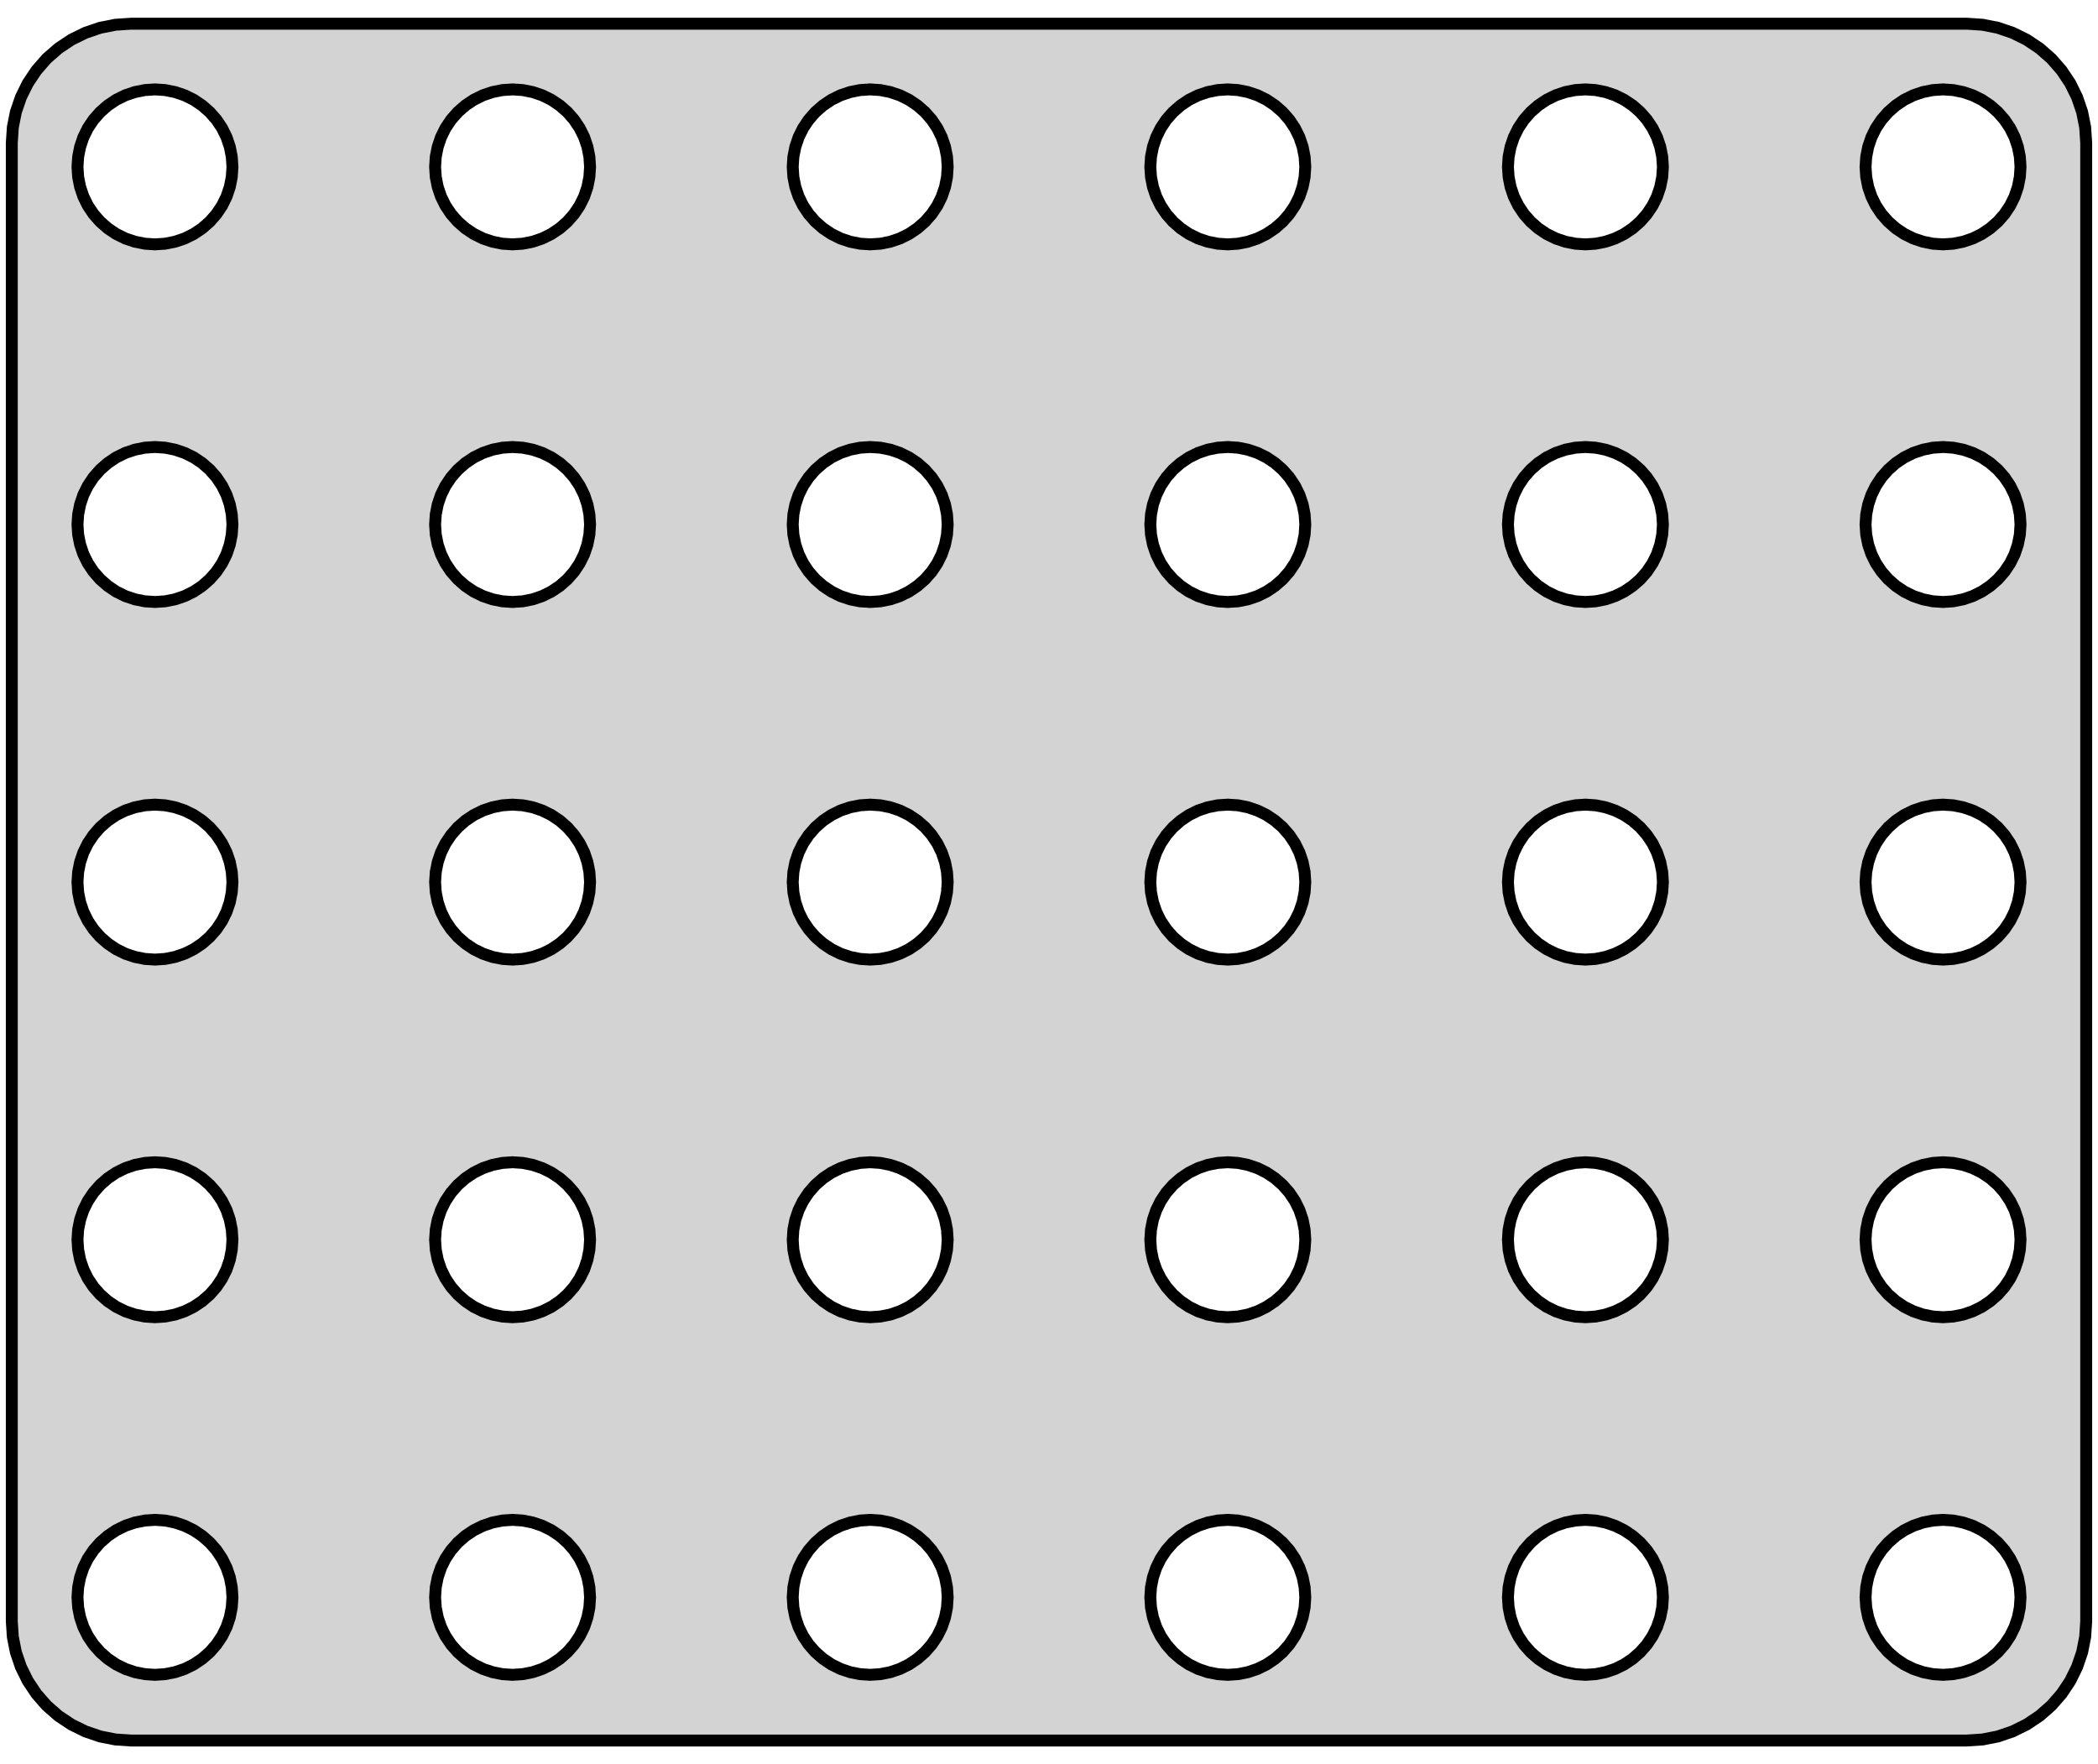 <?xml version="1.0" standalone="no"?>
<!DOCTYPE svg PUBLIC "-//W3C//DTD SVG 1.1//EN" "http://www.w3.org/Graphics/SVG/1.1/DTD/svg11.dtd">
<svg width="88mm" height="74mm" viewBox="-44 -37 88 74" xmlns="http://www.w3.org/2000/svg" version="1.1">
<title>OpenSCAD Model</title>
<path d="
M 39.158,35.962 L 39.799,35.835 L 40.418,35.624 L 41.005,35.335 L 41.549,34.972 L 42.041,34.541
 L 42.472,34.049 L 42.835,33.505 L 43.124,32.918 L 43.335,32.299 L 43.462,31.658 L 43.505,31.005
 L 43.505,-31.005 L 43.462,-31.658 L 43.335,-32.299 L 43.124,-32.918 L 42.835,-33.505 L 42.472,-34.049
 L 42.041,-34.541 L 41.549,-34.972 L 41.005,-35.335 L 40.418,-35.624 L 39.799,-35.835 L 39.158,-35.962
 L 38.505,-36.005 L -38.505,-36.005 L -39.158,-35.962 L -39.799,-35.835 L -40.418,-35.624 L -41.005,-35.335
 L -41.549,-34.972 L -42.041,-34.541 L -42.472,-34.049 L -42.835,-33.505 L -43.124,-32.918 L -43.335,-32.299
 L -43.462,-31.658 L -43.505,-31.005 L -43.505,31.005 L -43.462,31.658 L -43.335,32.299 L -43.124,32.918
 L -42.835,33.505 L -42.472,34.049 L -42.041,34.541 L -41.549,34.972 L -41.005,35.335 L -40.418,35.624
 L -39.799,35.835 L -39.158,35.962 L -38.505,36.005 L 38.505,36.005 z
M -22.924,-26.778 L -23.341,-26.861 L -23.744,-26.997 L -24.125,-27.185 L -24.479,-27.422 L -24.798,-27.702
 L -25.078,-28.021 L -25.315,-28.375 L -25.503,-28.756 L -25.639,-29.159 L -25.722,-29.576 L -25.75,-30
 L -25.722,-30.424 L -25.639,-30.841 L -25.503,-31.244 L -25.315,-31.625 L -25.078,-31.979 L -24.798,-32.298
 L -24.479,-32.578 L -24.125,-32.815 L -23.744,-33.003 L -23.341,-33.139 L -22.924,-33.222 L -22.5,-33.25
 L -22.076,-33.222 L -21.659,-33.139 L -21.256,-33.003 L -20.875,-32.815 L -20.521,-32.578 L -20.202,-32.298
 L -19.922,-31.979 L -19.685,-31.625 L -19.497,-31.244 L -19.361,-30.841 L -19.278,-30.424 L -19.25,-30
 L -19.278,-29.576 L -19.361,-29.159 L -19.497,-28.756 L -19.685,-28.375 L -19.922,-28.021 L -20.202,-27.702
 L -20.521,-27.422 L -20.875,-27.185 L -21.256,-26.997 L -21.659,-26.861 L -22.076,-26.778 L -22.5,-26.75
 z
M 37.076,-26.778 L 36.659,-26.861 L 36.256,-26.997 L 35.875,-27.185 L 35.522,-27.422 L 35.202,-27.702
 L 34.922,-28.021 L 34.685,-28.375 L 34.497,-28.756 L 34.361,-29.159 L 34.278,-29.576 L 34.25,-30
 L 34.278,-30.424 L 34.361,-30.841 L 34.497,-31.244 L 34.685,-31.625 L 34.922,-31.979 L 35.202,-32.298
 L 35.522,-32.578 L 35.875,-32.815 L 36.256,-33.003 L 36.659,-33.139 L 37.076,-33.222 L 37.5,-33.25
 L 37.924,-33.222 L 38.341,-33.139 L 38.744,-33.003 L 39.125,-32.815 L 39.478,-32.578 L 39.798,-32.298
 L 40.078,-31.979 L 40.315,-31.625 L 40.503,-31.244 L 40.639,-30.841 L 40.722,-30.424 L 40.75,-30
 L 40.722,-29.576 L 40.639,-29.159 L 40.503,-28.756 L 40.315,-28.375 L 40.078,-28.021 L 39.798,-27.702
 L 39.478,-27.422 L 39.125,-27.185 L 38.744,-26.997 L 38.341,-26.861 L 37.924,-26.778 L 37.5,-26.75
 z
M -7.924,-26.778 L -8.341,-26.861 L -8.744,-26.997 L -9.125,-27.185 L -9.478,-27.422 L -9.798,-27.702
 L -10.078,-28.021 L -10.315,-28.375 L -10.503,-28.756 L -10.639,-29.159 L -10.722,-29.576 L -10.75,-30
 L -10.722,-30.424 L -10.639,-30.841 L -10.503,-31.244 L -10.315,-31.625 L -10.078,-31.979 L -9.798,-32.298
 L -9.478,-32.578 L -9.125,-32.815 L -8.744,-33.003 L -8.341,-33.139 L -7.924,-33.222 L -7.5,-33.25
 L -7.076,-33.222 L -6.659,-33.139 L -6.256,-33.003 L -5.875,-32.815 L -5.522,-32.578 L -5.202,-32.298
 L -4.922,-31.979 L -4.685,-31.625 L -4.497,-31.244 L -4.361,-30.841 L -4.278,-30.424 L -4.25,-30
 L -4.278,-29.576 L -4.361,-29.159 L -4.497,-28.756 L -4.685,-28.375 L -4.922,-28.021 L -5.202,-27.702
 L -5.522,-27.422 L -5.875,-27.185 L -6.256,-26.997 L -6.659,-26.861 L -7.076,-26.778 L -7.5,-26.75
 z
M 7.076,-26.778 L 6.659,-26.861 L 6.256,-26.997 L 5.875,-27.185 L 5.522,-27.422 L 5.202,-27.702
 L 4.922,-28.021 L 4.685,-28.375 L 4.497,-28.756 L 4.361,-29.159 L 4.278,-29.576 L 4.25,-30
 L 4.278,-30.424 L 4.361,-30.841 L 4.497,-31.244 L 4.685,-31.625 L 4.922,-31.979 L 5.202,-32.298
 L 5.522,-32.578 L 5.875,-32.815 L 6.256,-33.003 L 6.659,-33.139 L 7.076,-33.222 L 7.5,-33.25
 L 7.924,-33.222 L 8.341,-33.139 L 8.744,-33.003 L 9.125,-32.815 L 9.478,-32.578 L 9.798,-32.298
 L 10.078,-31.979 L 10.315,-31.625 L 10.503,-31.244 L 10.639,-30.841 L 10.722,-30.424 L 10.75,-30
 L 10.722,-29.576 L 10.639,-29.159 L 10.503,-28.756 L 10.315,-28.375 L 10.078,-28.021 L 9.798,-27.702
 L 9.478,-27.422 L 9.125,-27.185 L 8.744,-26.997 L 8.341,-26.861 L 7.924,-26.778 L 7.5,-26.75
 z
M 22.076,-26.778 L 21.659,-26.861 L 21.256,-26.997 L 20.875,-27.185 L 20.521,-27.422 L 20.202,-27.702
 L 19.922,-28.021 L 19.685,-28.375 L 19.497,-28.756 L 19.361,-29.159 L 19.278,-29.576 L 19.25,-30
 L 19.278,-30.424 L 19.361,-30.841 L 19.497,-31.244 L 19.685,-31.625 L 19.922,-31.979 L 20.202,-32.298
 L 20.521,-32.578 L 20.875,-32.815 L 21.256,-33.003 L 21.659,-33.139 L 22.076,-33.222 L 22.5,-33.25
 L 22.924,-33.222 L 23.341,-33.139 L 23.744,-33.003 L 24.125,-32.815 L 24.479,-32.578 L 24.798,-32.298
 L 25.078,-31.979 L 25.315,-31.625 L 25.503,-31.244 L 25.639,-30.841 L 25.722,-30.424 L 25.75,-30
 L 25.722,-29.576 L 25.639,-29.159 L 25.503,-28.756 L 25.315,-28.375 L 25.078,-28.021 L 24.798,-27.702
 L 24.479,-27.422 L 24.125,-27.185 L 23.744,-26.997 L 23.341,-26.861 L 22.924,-26.778 L 22.5,-26.75
 z
M -37.924,-26.778 L -38.341,-26.861 L -38.744,-26.997 L -39.125,-27.185 L -39.478,-27.422 L -39.798,-27.702
 L -40.078,-28.021 L -40.315,-28.375 L -40.503,-28.756 L -40.639,-29.159 L -40.722,-29.576 L -40.75,-30
 L -40.722,-30.424 L -40.639,-30.841 L -40.503,-31.244 L -40.315,-31.625 L -40.078,-31.979 L -39.798,-32.298
 L -39.478,-32.578 L -39.125,-32.815 L -38.744,-33.003 L -38.341,-33.139 L -37.924,-33.222 L -37.5,-33.25
 L -37.076,-33.222 L -36.659,-33.139 L -36.256,-33.003 L -35.875,-32.815 L -35.522,-32.578 L -35.202,-32.298
 L -34.922,-31.979 L -34.685,-31.625 L -34.497,-31.244 L -34.361,-30.841 L -34.278,-30.424 L -34.25,-30
 L -34.278,-29.576 L -34.361,-29.159 L -34.497,-28.756 L -34.685,-28.375 L -34.922,-28.021 L -35.202,-27.702
 L -35.522,-27.422 L -35.875,-27.185 L -36.256,-26.997 L -36.659,-26.861 L -37.076,-26.778 L -37.5,-26.75
 z
M -7.924,-11.778 L -8.341,-11.861 L -8.744,-11.997 L -9.125,-12.185 L -9.478,-12.422 L -9.798,-12.702
 L -10.078,-13.021 L -10.315,-13.375 L -10.503,-13.756 L -10.639,-14.159 L -10.722,-14.576 L -10.75,-15
 L -10.722,-15.424 L -10.639,-15.841 L -10.503,-16.244 L -10.315,-16.625 L -10.078,-16.979 L -9.798,-17.298
 L -9.478,-17.578 L -9.125,-17.815 L -8.744,-18.003 L -8.341,-18.139 L -7.924,-18.222 L -7.5,-18.25
 L -7.076,-18.222 L -6.659,-18.139 L -6.256,-18.003 L -5.875,-17.815 L -5.522,-17.578 L -5.202,-17.298
 L -4.922,-16.979 L -4.685,-16.625 L -4.497,-16.244 L -4.361,-15.841 L -4.278,-15.424 L -4.25,-15
 L -4.278,-14.576 L -4.361,-14.159 L -4.497,-13.756 L -4.685,-13.375 L -4.922,-13.021 L -5.202,-12.702
 L -5.522,-12.422 L -5.875,-12.185 L -6.256,-11.997 L -6.659,-11.861 L -7.076,-11.778 L -7.5,-11.75
 z
M -37.924,-11.778 L -38.341,-11.861 L -38.744,-11.997 L -39.125,-12.185 L -39.478,-12.422 L -39.798,-12.702
 L -40.078,-13.021 L -40.315,-13.375 L -40.503,-13.756 L -40.639,-14.159 L -40.722,-14.576 L -40.75,-15
 L -40.722,-15.424 L -40.639,-15.841 L -40.503,-16.244 L -40.315,-16.625 L -40.078,-16.979 L -39.798,-17.298
 L -39.478,-17.578 L -39.125,-17.815 L -38.744,-18.003 L -38.341,-18.139 L -37.924,-18.222 L -37.5,-18.25
 L -37.076,-18.222 L -36.659,-18.139 L -36.256,-18.003 L -35.875,-17.815 L -35.522,-17.578 L -35.202,-17.298
 L -34.922,-16.979 L -34.685,-16.625 L -34.497,-16.244 L -34.361,-15.841 L -34.278,-15.424 L -34.25,-15
 L -34.278,-14.576 L -34.361,-14.159 L -34.497,-13.756 L -34.685,-13.375 L -34.922,-13.021 L -35.202,-12.702
 L -35.522,-12.422 L -35.875,-12.185 L -36.256,-11.997 L -36.659,-11.861 L -37.076,-11.778 L -37.5,-11.75
 z
M -22.924,-11.778 L -23.341,-11.861 L -23.744,-11.997 L -24.125,-12.185 L -24.479,-12.422 L -24.798,-12.702
 L -25.078,-13.021 L -25.315,-13.375 L -25.503,-13.756 L -25.639,-14.159 L -25.722,-14.576 L -25.75,-15
 L -25.722,-15.424 L -25.639,-15.841 L -25.503,-16.244 L -25.315,-16.625 L -25.078,-16.979 L -24.798,-17.298
 L -24.479,-17.578 L -24.125,-17.815 L -23.744,-18.003 L -23.341,-18.139 L -22.924,-18.222 L -22.5,-18.25
 L -22.076,-18.222 L -21.659,-18.139 L -21.256,-18.003 L -20.875,-17.815 L -20.521,-17.578 L -20.202,-17.298
 L -19.922,-16.979 L -19.685,-16.625 L -19.497,-16.244 L -19.361,-15.841 L -19.278,-15.424 L -19.25,-15
 L -19.278,-14.576 L -19.361,-14.159 L -19.497,-13.756 L -19.685,-13.375 L -19.922,-13.021 L -20.202,-12.702
 L -20.521,-12.422 L -20.875,-12.185 L -21.256,-11.997 L -21.659,-11.861 L -22.076,-11.778 L -22.5,-11.75
 z
M 22.076,-11.778 L 21.659,-11.861 L 21.256,-11.997 L 20.875,-12.185 L 20.521,-12.422 L 20.202,-12.702
 L 19.922,-13.021 L 19.685,-13.375 L 19.497,-13.756 L 19.361,-14.159 L 19.278,-14.576 L 19.25,-15
 L 19.278,-15.424 L 19.361,-15.841 L 19.497,-16.244 L 19.685,-16.625 L 19.922,-16.979 L 20.202,-17.298
 L 20.521,-17.578 L 20.875,-17.815 L 21.256,-18.003 L 21.659,-18.139 L 22.076,-18.222 L 22.5,-18.25
 L 22.924,-18.222 L 23.341,-18.139 L 23.744,-18.003 L 24.125,-17.815 L 24.479,-17.578 L 24.798,-17.298
 L 25.078,-16.979 L 25.315,-16.625 L 25.503,-16.244 L 25.639,-15.841 L 25.722,-15.424 L 25.75,-15
 L 25.722,-14.576 L 25.639,-14.159 L 25.503,-13.756 L 25.315,-13.375 L 25.078,-13.021 L 24.798,-12.702
 L 24.479,-12.422 L 24.125,-12.185 L 23.744,-11.997 L 23.341,-11.861 L 22.924,-11.778 L 22.5,-11.75
 z
M 7.076,-11.778 L 6.659,-11.861 L 6.256,-11.997 L 5.875,-12.185 L 5.522,-12.422 L 5.202,-12.702
 L 4.922,-13.021 L 4.685,-13.375 L 4.497,-13.756 L 4.361,-14.159 L 4.278,-14.576 L 4.25,-15
 L 4.278,-15.424 L 4.361,-15.841 L 4.497,-16.244 L 4.685,-16.625 L 4.922,-16.979 L 5.202,-17.298
 L 5.522,-17.578 L 5.875,-17.815 L 6.256,-18.003 L 6.659,-18.139 L 7.076,-18.222 L 7.5,-18.25
 L 7.924,-18.222 L 8.341,-18.139 L 8.744,-18.003 L 9.125,-17.815 L 9.478,-17.578 L 9.798,-17.298
 L 10.078,-16.979 L 10.315,-16.625 L 10.503,-16.244 L 10.639,-15.841 L 10.722,-15.424 L 10.75,-15
 L 10.722,-14.576 L 10.639,-14.159 L 10.503,-13.756 L 10.315,-13.375 L 10.078,-13.021 L 9.798,-12.702
 L 9.478,-12.422 L 9.125,-12.185 L 8.744,-11.997 L 8.341,-11.861 L 7.924,-11.778 L 7.5,-11.75
 z
M 37.076,-11.778 L 36.659,-11.861 L 36.256,-11.997 L 35.875,-12.185 L 35.522,-12.422 L 35.202,-12.702
 L 34.922,-13.021 L 34.685,-13.375 L 34.497,-13.756 L 34.361,-14.159 L 34.278,-14.576 L 34.25,-15
 L 34.278,-15.424 L 34.361,-15.841 L 34.497,-16.244 L 34.685,-16.625 L 34.922,-16.979 L 35.202,-17.298
 L 35.522,-17.578 L 35.875,-17.815 L 36.256,-18.003 L 36.659,-18.139 L 37.076,-18.222 L 37.5,-18.25
 L 37.924,-18.222 L 38.341,-18.139 L 38.744,-18.003 L 39.125,-17.815 L 39.478,-17.578 L 39.798,-17.298
 L 40.078,-16.979 L 40.315,-16.625 L 40.503,-16.244 L 40.639,-15.841 L 40.722,-15.424 L 40.75,-15
 L 40.722,-14.576 L 40.639,-14.159 L 40.503,-13.756 L 40.315,-13.375 L 40.078,-13.021 L 39.798,-12.702
 L 39.478,-12.422 L 39.125,-12.185 L 38.744,-11.997 L 38.341,-11.861 L 37.924,-11.778 L 37.5,-11.75
 z
M -22.924,3.222 L -23.341,3.139 L -23.744,3.003 L -24.125,2.815 L -24.479,2.578 L -24.798,2.298
 L -25.078,1.978 L -25.315,1.625 L -25.503,1.244 L -25.639,0.841 L -25.722,0.424 L -25.75,-0
 L -25.722,-0.424 L -25.639,-0.841 L -25.503,-1.244 L -25.315,-1.625 L -25.078,-1.978 L -24.798,-2.298
 L -24.479,-2.578 L -24.125,-2.815 L -23.744,-3.003 L -23.341,-3.139 L -22.924,-3.222 L -22.5,-3.25
 L -22.076,-3.222 L -21.659,-3.139 L -21.256,-3.003 L -20.875,-2.815 L -20.521,-2.578 L -20.202,-2.298
 L -19.922,-1.978 L -19.685,-1.625 L -19.497,-1.244 L -19.361,-0.841 L -19.278,-0.424 L -19.25,-0
 L -19.278,0.424 L -19.361,0.841 L -19.497,1.244 L -19.685,1.625 L -19.922,1.978 L -20.202,2.298
 L -20.521,2.578 L -20.875,2.815 L -21.256,3.003 L -21.659,3.139 L -22.076,3.222 L -22.5,3.25
 z
M 22.076,3.222 L 21.659,3.139 L 21.256,3.003 L 20.875,2.815 L 20.521,2.578 L 20.202,2.298
 L 19.922,1.978 L 19.685,1.625 L 19.497,1.244 L 19.361,0.841 L 19.278,0.424 L 19.25,-0
 L 19.278,-0.424 L 19.361,-0.841 L 19.497,-1.244 L 19.685,-1.625 L 19.922,-1.978 L 20.202,-2.298
 L 20.521,-2.578 L 20.875,-2.815 L 21.256,-3.003 L 21.659,-3.139 L 22.076,-3.222 L 22.5,-3.25
 L 22.924,-3.222 L 23.341,-3.139 L 23.744,-3.003 L 24.125,-2.815 L 24.479,-2.578 L 24.798,-2.298
 L 25.078,-1.978 L 25.315,-1.625 L 25.503,-1.244 L 25.639,-0.841 L 25.722,-0.424 L 25.75,-0
 L 25.722,0.424 L 25.639,0.841 L 25.503,1.244 L 25.315,1.625 L 25.078,1.978 L 24.798,2.298
 L 24.479,2.578 L 24.125,2.815 L 23.744,3.003 L 23.341,3.139 L 22.924,3.222 L 22.5,3.25
 z
M 37.076,3.222 L 36.659,3.139 L 36.256,3.003 L 35.875,2.815 L 35.522,2.578 L 35.202,2.298
 L 34.922,1.978 L 34.685,1.625 L 34.497,1.244 L 34.361,0.841 L 34.278,0.424 L 34.25,-0
 L 34.278,-0.424 L 34.361,-0.841 L 34.497,-1.244 L 34.685,-1.625 L 34.922,-1.978 L 35.202,-2.298
 L 35.522,-2.578 L 35.875,-2.815 L 36.256,-3.003 L 36.659,-3.139 L 37.076,-3.222 L 37.5,-3.25
 L 37.924,-3.222 L 38.341,-3.139 L 38.744,-3.003 L 39.125,-2.815 L 39.478,-2.578 L 39.798,-2.298
 L 40.078,-1.978 L 40.315,-1.625 L 40.503,-1.244 L 40.639,-0.841 L 40.722,-0.424 L 40.75,-0
 L 40.722,0.424 L 40.639,0.841 L 40.503,1.244 L 40.315,1.625 L 40.078,1.978 L 39.798,2.298
 L 39.478,2.578 L 39.125,2.815 L 38.744,3.003 L 38.341,3.139 L 37.924,3.222 L 37.5,3.25
 z
M 7.076,3.222 L 6.659,3.139 L 6.256,3.003 L 5.875,2.815 L 5.522,2.578 L 5.202,2.298
 L 4.922,1.978 L 4.685,1.625 L 4.497,1.244 L 4.361,0.841 L 4.278,0.424 L 4.25,-0
 L 4.278,-0.424 L 4.361,-0.841 L 4.497,-1.244 L 4.685,-1.625 L 4.922,-1.978 L 5.202,-2.298
 L 5.522,-2.578 L 5.875,-2.815 L 6.256,-3.003 L 6.659,-3.139 L 7.076,-3.222 L 7.5,-3.25
 L 7.924,-3.222 L 8.341,-3.139 L 8.744,-3.003 L 9.125,-2.815 L 9.478,-2.578 L 9.798,-2.298
 L 10.078,-1.978 L 10.315,-1.625 L 10.503,-1.244 L 10.639,-0.841 L 10.722,-0.424 L 10.75,-0
 L 10.722,0.424 L 10.639,0.841 L 10.503,1.244 L 10.315,1.625 L 10.078,1.978 L 9.798,2.298
 L 9.478,2.578 L 9.125,2.815 L 8.744,3.003 L 8.341,3.139 L 7.924,3.222 L 7.5,3.25
 z
M -37.924,3.222 L -38.341,3.139 L -38.744,3.003 L -39.125,2.815 L -39.478,2.578 L -39.798,2.298
 L -40.078,1.978 L -40.315,1.625 L -40.503,1.244 L -40.639,0.841 L -40.722,0.424 L -40.75,-0
 L -40.722,-0.424 L -40.639,-0.841 L -40.503,-1.244 L -40.315,-1.625 L -40.078,-1.978 L -39.798,-2.298
 L -39.478,-2.578 L -39.125,-2.815 L -38.744,-3.003 L -38.341,-3.139 L -37.924,-3.222 L -37.5,-3.25
 L -37.076,-3.222 L -36.659,-3.139 L -36.256,-3.003 L -35.875,-2.815 L -35.522,-2.578 L -35.202,-2.298
 L -34.922,-1.978 L -34.685,-1.625 L -34.497,-1.244 L -34.361,-0.841 L -34.278,-0.424 L -34.25,-0
 L -34.278,0.424 L -34.361,0.841 L -34.497,1.244 L -34.685,1.625 L -34.922,1.978 L -35.202,2.298
 L -35.522,2.578 L -35.875,2.815 L -36.256,3.003 L -36.659,3.139 L -37.076,3.222 L -37.5,3.25
 z
M -7.924,3.222 L -8.341,3.139 L -8.744,3.003 L -9.125,2.815 L -9.478,2.578 L -9.798,2.298
 L -10.078,1.978 L -10.315,1.625 L -10.503,1.244 L -10.639,0.841 L -10.722,0.424 L -10.75,-0
 L -10.722,-0.424 L -10.639,-0.841 L -10.503,-1.244 L -10.315,-1.625 L -10.078,-1.978 L -9.798,-2.298
 L -9.478,-2.578 L -9.125,-2.815 L -8.744,-3.003 L -8.341,-3.139 L -7.924,-3.222 L -7.5,-3.25
 L -7.076,-3.222 L -6.659,-3.139 L -6.256,-3.003 L -5.875,-2.815 L -5.522,-2.578 L -5.202,-2.298
 L -4.922,-1.978 L -4.685,-1.625 L -4.497,-1.244 L -4.361,-0.841 L -4.278,-0.424 L -4.25,-0
 L -4.278,0.424 L -4.361,0.841 L -4.497,1.244 L -4.685,1.625 L -4.922,1.978 L -5.202,2.298
 L -5.522,2.578 L -5.875,2.815 L -6.256,3.003 L -6.659,3.139 L -7.076,3.222 L -7.5,3.25
 z
M -22.924,18.222 L -23.341,18.139 L -23.744,18.003 L -24.125,17.815 L -24.479,17.578 L -24.798,17.298
 L -25.078,16.979 L -25.315,16.625 L -25.503,16.244 L -25.639,15.841 L -25.722,15.424 L -25.75,15
 L -25.722,14.576 L -25.639,14.159 L -25.503,13.756 L -25.315,13.375 L -25.078,13.021 L -24.798,12.702
 L -24.479,12.422 L -24.125,12.185 L -23.744,11.997 L -23.341,11.861 L -22.924,11.778 L -22.5,11.75
 L -22.076,11.778 L -21.659,11.861 L -21.256,11.997 L -20.875,12.185 L -20.521,12.422 L -20.202,12.702
 L -19.922,13.021 L -19.685,13.375 L -19.497,13.756 L -19.361,14.159 L -19.278,14.576 L -19.25,15
 L -19.278,15.424 L -19.361,15.841 L -19.497,16.244 L -19.685,16.625 L -19.922,16.979 L -20.202,17.298
 L -20.521,17.578 L -20.875,17.815 L -21.256,18.003 L -21.659,18.139 L -22.076,18.222 L -22.5,18.25
 z
M 7.076,18.222 L 6.659,18.139 L 6.256,18.003 L 5.875,17.815 L 5.522,17.578 L 5.202,17.298
 L 4.922,16.979 L 4.685,16.625 L 4.497,16.244 L 4.361,15.841 L 4.278,15.424 L 4.25,15
 L 4.278,14.576 L 4.361,14.159 L 4.497,13.756 L 4.685,13.375 L 4.922,13.021 L 5.202,12.702
 L 5.522,12.422 L 5.875,12.185 L 6.256,11.997 L 6.659,11.861 L 7.076,11.778 L 7.5,11.75
 L 7.924,11.778 L 8.341,11.861 L 8.744,11.997 L 9.125,12.185 L 9.478,12.422 L 9.798,12.702
 L 10.078,13.021 L 10.315,13.375 L 10.503,13.756 L 10.639,14.159 L 10.722,14.576 L 10.75,15
 L 10.722,15.424 L 10.639,15.841 L 10.503,16.244 L 10.315,16.625 L 10.078,16.979 L 9.798,17.298
 L 9.478,17.578 L 9.125,17.815 L 8.744,18.003 L 8.341,18.139 L 7.924,18.222 L 7.5,18.25
 z
M -7.924,18.222 L -8.341,18.139 L -8.744,18.003 L -9.125,17.815 L -9.478,17.578 L -9.798,17.298
 L -10.078,16.979 L -10.315,16.625 L -10.503,16.244 L -10.639,15.841 L -10.722,15.424 L -10.75,15
 L -10.722,14.576 L -10.639,14.159 L -10.503,13.756 L -10.315,13.375 L -10.078,13.021 L -9.798,12.702
 L -9.478,12.422 L -9.125,12.185 L -8.744,11.997 L -8.341,11.861 L -7.924,11.778 L -7.5,11.75
 L -7.076,11.778 L -6.659,11.861 L -6.256,11.997 L -5.875,12.185 L -5.522,12.422 L -5.202,12.702
 L -4.922,13.021 L -4.685,13.375 L -4.497,13.756 L -4.361,14.159 L -4.278,14.576 L -4.25,15
 L -4.278,15.424 L -4.361,15.841 L -4.497,16.244 L -4.685,16.625 L -4.922,16.979 L -5.202,17.298
 L -5.522,17.578 L -5.875,17.815 L -6.256,18.003 L -6.659,18.139 L -7.076,18.222 L -7.5,18.25
 z
M 37.076,18.222 L 36.659,18.139 L 36.256,18.003 L 35.875,17.815 L 35.522,17.578 L 35.202,17.298
 L 34.922,16.979 L 34.685,16.625 L 34.497,16.244 L 34.361,15.841 L 34.278,15.424 L 34.25,15
 L 34.278,14.576 L 34.361,14.159 L 34.497,13.756 L 34.685,13.375 L 34.922,13.021 L 35.202,12.702
 L 35.522,12.422 L 35.875,12.185 L 36.256,11.997 L 36.659,11.861 L 37.076,11.778 L 37.5,11.75
 L 37.924,11.778 L 38.341,11.861 L 38.744,11.997 L 39.125,12.185 L 39.478,12.422 L 39.798,12.702
 L 40.078,13.021 L 40.315,13.375 L 40.503,13.756 L 40.639,14.159 L 40.722,14.576 L 40.75,15
 L 40.722,15.424 L 40.639,15.841 L 40.503,16.244 L 40.315,16.625 L 40.078,16.979 L 39.798,17.298
 L 39.478,17.578 L 39.125,17.815 L 38.744,18.003 L 38.341,18.139 L 37.924,18.222 L 37.5,18.25
 z
M 22.076,18.222 L 21.659,18.139 L 21.256,18.003 L 20.875,17.815 L 20.521,17.578 L 20.202,17.298
 L 19.922,16.979 L 19.685,16.625 L 19.497,16.244 L 19.361,15.841 L 19.278,15.424 L 19.25,15
 L 19.278,14.576 L 19.361,14.159 L 19.497,13.756 L 19.685,13.375 L 19.922,13.021 L 20.202,12.702
 L 20.521,12.422 L 20.875,12.185 L 21.256,11.997 L 21.659,11.861 L 22.076,11.778 L 22.5,11.75
 L 22.924,11.778 L 23.341,11.861 L 23.744,11.997 L 24.125,12.185 L 24.479,12.422 L 24.798,12.702
 L 25.078,13.021 L 25.315,13.375 L 25.503,13.756 L 25.639,14.159 L 25.722,14.576 L 25.75,15
 L 25.722,15.424 L 25.639,15.841 L 25.503,16.244 L 25.315,16.625 L 25.078,16.979 L 24.798,17.298
 L 24.479,17.578 L 24.125,17.815 L 23.744,18.003 L 23.341,18.139 L 22.924,18.222 L 22.5,18.25
 z
M -37.924,18.222 L -38.341,18.139 L -38.744,18.003 L -39.125,17.815 L -39.478,17.578 L -39.798,17.298
 L -40.078,16.979 L -40.315,16.625 L -40.503,16.244 L -40.639,15.841 L -40.722,15.424 L -40.75,15
 L -40.722,14.576 L -40.639,14.159 L -40.503,13.756 L -40.315,13.375 L -40.078,13.021 L -39.798,12.702
 L -39.478,12.422 L -39.125,12.185 L -38.744,11.997 L -38.341,11.861 L -37.924,11.778 L -37.5,11.75
 L -37.076,11.778 L -36.659,11.861 L -36.256,11.997 L -35.875,12.185 L -35.522,12.422 L -35.202,12.702
 L -34.922,13.021 L -34.685,13.375 L -34.497,13.756 L -34.361,14.159 L -34.278,14.576 L -34.25,15
 L -34.278,15.424 L -34.361,15.841 L -34.497,16.244 L -34.685,16.625 L -34.922,16.979 L -35.202,17.298
 L -35.522,17.578 L -35.875,17.815 L -36.256,18.003 L -36.659,18.139 L -37.076,18.222 L -37.5,18.25
 z
M -22.924,33.222 L -23.341,33.139 L -23.744,33.003 L -24.125,32.815 L -24.479,32.578 L -24.798,32.298
 L -25.078,31.979 L -25.315,31.625 L -25.503,31.244 L -25.639,30.841 L -25.722,30.424 L -25.75,30
 L -25.722,29.576 L -25.639,29.159 L -25.503,28.756 L -25.315,28.375 L -25.078,28.021 L -24.798,27.702
 L -24.479,27.422 L -24.125,27.185 L -23.744,26.997 L -23.341,26.861 L -22.924,26.778 L -22.5,26.75
 L -22.076,26.778 L -21.659,26.861 L -21.256,26.997 L -20.875,27.185 L -20.521,27.422 L -20.202,27.702
 L -19.922,28.021 L -19.685,28.375 L -19.497,28.756 L -19.361,29.159 L -19.278,29.576 L -19.25,30
 L -19.278,30.424 L -19.361,30.841 L -19.497,31.244 L -19.685,31.625 L -19.922,31.979 L -20.202,32.298
 L -20.521,32.578 L -20.875,32.815 L -21.256,33.003 L -21.659,33.139 L -22.076,33.222 L -22.5,33.25
 z
M 22.076,33.222 L 21.659,33.139 L 21.256,33.003 L 20.875,32.815 L 20.521,32.578 L 20.202,32.298
 L 19.922,31.979 L 19.685,31.625 L 19.497,31.244 L 19.361,30.841 L 19.278,30.424 L 19.25,30
 L 19.278,29.576 L 19.361,29.159 L 19.497,28.756 L 19.685,28.375 L 19.922,28.021 L 20.202,27.702
 L 20.521,27.422 L 20.875,27.185 L 21.256,26.997 L 21.659,26.861 L 22.076,26.778 L 22.5,26.75
 L 22.924,26.778 L 23.341,26.861 L 23.744,26.997 L 24.125,27.185 L 24.479,27.422 L 24.798,27.702
 L 25.078,28.021 L 25.315,28.375 L 25.503,28.756 L 25.639,29.159 L 25.722,29.576 L 25.75,30
 L 25.722,30.424 L 25.639,30.841 L 25.503,31.244 L 25.315,31.625 L 25.078,31.979 L 24.798,32.298
 L 24.479,32.578 L 24.125,32.815 L 23.744,33.003 L 23.341,33.139 L 22.924,33.222 L 22.5,33.25
 z
M 37.076,33.222 L 36.659,33.139 L 36.256,33.003 L 35.875,32.815 L 35.522,32.578 L 35.202,32.298
 L 34.922,31.979 L 34.685,31.625 L 34.497,31.244 L 34.361,30.841 L 34.278,30.424 L 34.25,30
 L 34.278,29.576 L 34.361,29.159 L 34.497,28.756 L 34.685,28.375 L 34.922,28.021 L 35.202,27.702
 L 35.522,27.422 L 35.875,27.185 L 36.256,26.997 L 36.659,26.861 L 37.076,26.778 L 37.5,26.75
 L 37.924,26.778 L 38.341,26.861 L 38.744,26.997 L 39.125,27.185 L 39.478,27.422 L 39.798,27.702
 L 40.078,28.021 L 40.315,28.375 L 40.503,28.756 L 40.639,29.159 L 40.722,29.576 L 40.75,30
 L 40.722,30.424 L 40.639,30.841 L 40.503,31.244 L 40.315,31.625 L 40.078,31.979 L 39.798,32.298
 L 39.478,32.578 L 39.125,32.815 L 38.744,33.003 L 38.341,33.139 L 37.924,33.222 L 37.5,33.25
 z
M 7.076,33.222 L 6.659,33.139 L 6.256,33.003 L 5.875,32.815 L 5.522,32.578 L 5.202,32.298
 L 4.922,31.979 L 4.685,31.625 L 4.497,31.244 L 4.361,30.841 L 4.278,30.424 L 4.25,30
 L 4.278,29.576 L 4.361,29.159 L 4.497,28.756 L 4.685,28.375 L 4.922,28.021 L 5.202,27.702
 L 5.522,27.422 L 5.875,27.185 L 6.256,26.997 L 6.659,26.861 L 7.076,26.778 L 7.5,26.75
 L 7.924,26.778 L 8.341,26.861 L 8.744,26.997 L 9.125,27.185 L 9.478,27.422 L 9.798,27.702
 L 10.078,28.021 L 10.315,28.375 L 10.503,28.756 L 10.639,29.159 L 10.722,29.576 L 10.75,30
 L 10.722,30.424 L 10.639,30.841 L 10.503,31.244 L 10.315,31.625 L 10.078,31.979 L 9.798,32.298
 L 9.478,32.578 L 9.125,32.815 L 8.744,33.003 L 8.341,33.139 L 7.924,33.222 L 7.5,33.25
 z
M -37.924,33.222 L -38.341,33.139 L -38.744,33.003 L -39.125,32.815 L -39.478,32.578 L -39.798,32.298
 L -40.078,31.979 L -40.315,31.625 L -40.503,31.244 L -40.639,30.841 L -40.722,30.424 L -40.75,30
 L -40.722,29.576 L -40.639,29.159 L -40.503,28.756 L -40.315,28.375 L -40.078,28.021 L -39.798,27.702
 L -39.478,27.422 L -39.125,27.185 L -38.744,26.997 L -38.341,26.861 L -37.924,26.778 L -37.5,26.75
 L -37.076,26.778 L -36.659,26.861 L -36.256,26.997 L -35.875,27.185 L -35.522,27.422 L -35.202,27.702
 L -34.922,28.021 L -34.685,28.375 L -34.497,28.756 L -34.361,29.159 L -34.278,29.576 L -34.25,30
 L -34.278,30.424 L -34.361,30.841 L -34.497,31.244 L -34.685,31.625 L -34.922,31.979 L -35.202,32.298
 L -35.522,32.578 L -35.875,32.815 L -36.256,33.003 L -36.659,33.139 L -37.076,33.222 L -37.5,33.25
 z
M -7.924,33.222 L -8.341,33.139 L -8.744,33.003 L -9.125,32.815 L -9.478,32.578 L -9.798,32.298
 L -10.078,31.979 L -10.315,31.625 L -10.503,31.244 L -10.639,30.841 L -10.722,30.424 L -10.75,30
 L -10.722,29.576 L -10.639,29.159 L -10.503,28.756 L -10.315,28.375 L -10.078,28.021 L -9.798,27.702
 L -9.478,27.422 L -9.125,27.185 L -8.744,26.997 L -8.341,26.861 L -7.924,26.778 L -7.5,26.75
 L -7.076,26.778 L -6.659,26.861 L -6.256,26.997 L -5.875,27.185 L -5.522,27.422 L -5.202,27.702
 L -4.922,28.021 L -4.685,28.375 L -4.497,28.756 L -4.361,29.159 L -4.278,29.576 L -4.25,30
 L -4.278,30.424 L -4.361,30.841 L -4.497,31.244 L -4.685,31.625 L -4.922,31.979 L -5.202,32.298
 L -5.522,32.578 L -5.875,32.815 L -6.256,33.003 L -6.659,33.139 L -7.076,33.222 L -7.5,33.25
 z
" stroke="black" fill="lightgray" stroke-width="0.5"/>
</svg>
